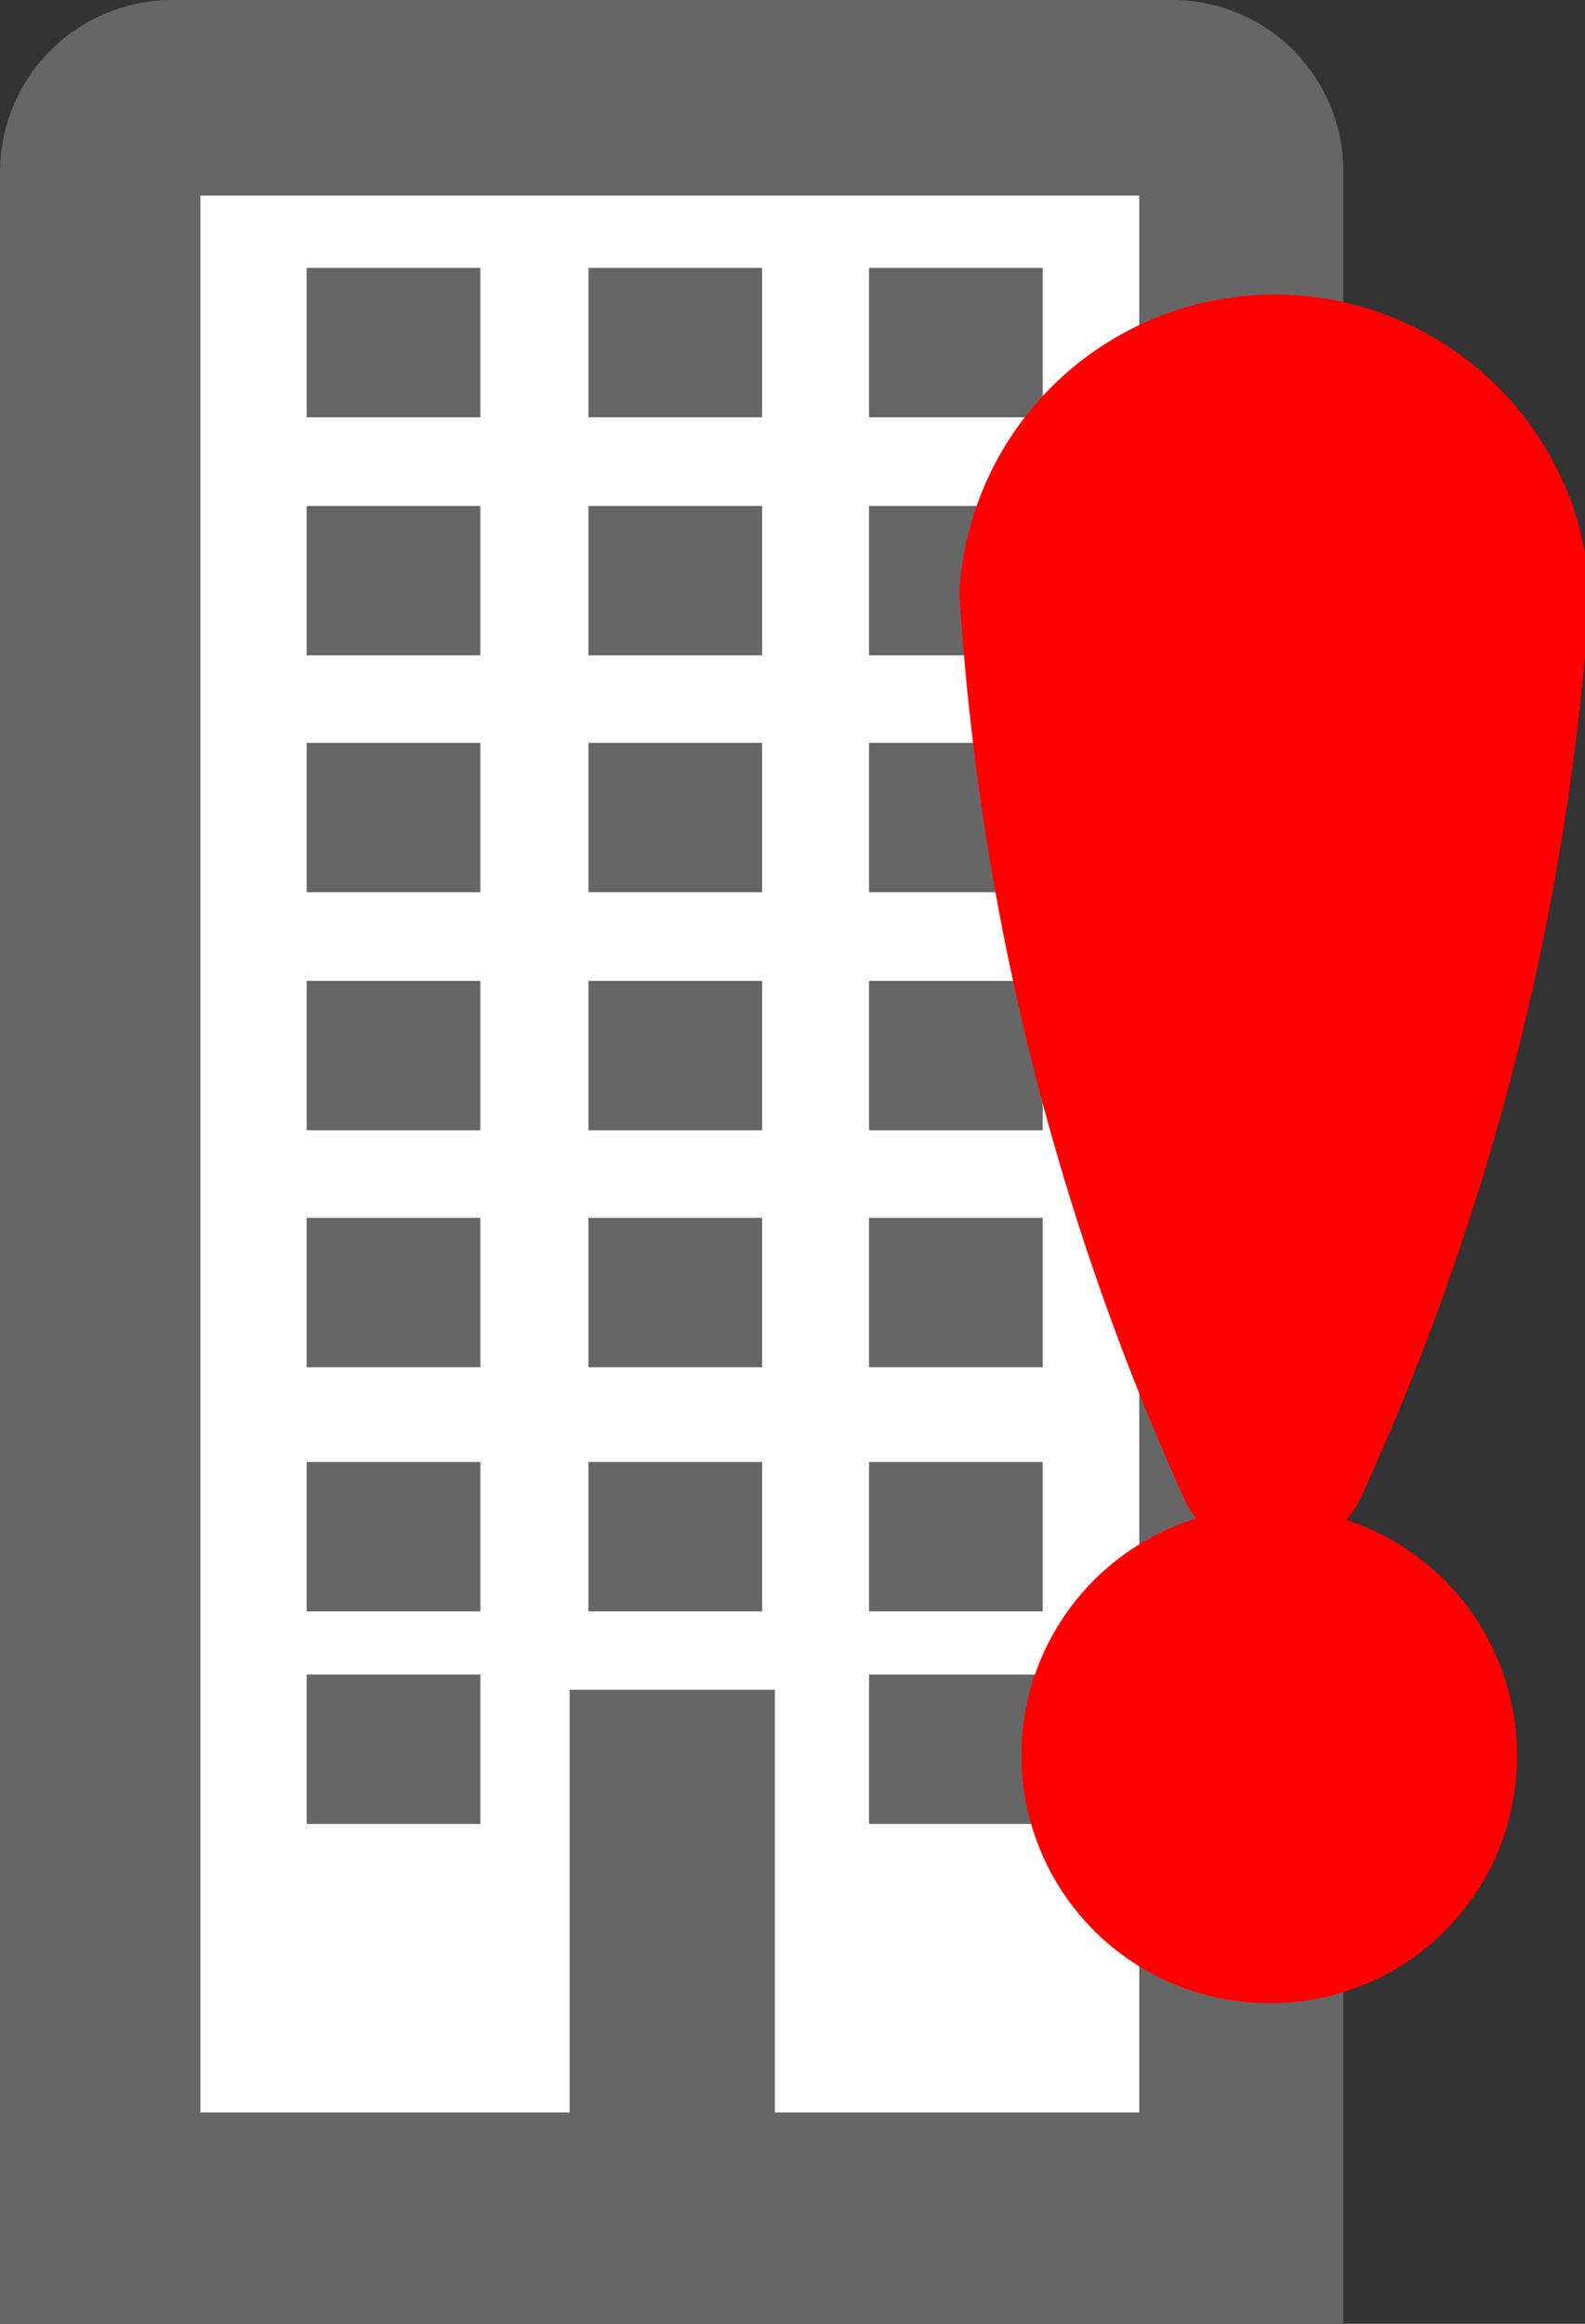 <svg xmlns="http://www.w3.org/2000/svg" viewBox="0 0 13.05 19.13"><rect x="0" y="0" width="13.05" height="19.13" fill="#333333" stroke="none"/><defs><style>.cls-1{fill:#fff;stroke:#fff;}.cls-1,.cls-2,.cls-3,.cls-4{stroke-miterlimit:10;}.cls-2,.cls-3{fill:#666;stroke:#666;}.cls-2{stroke-width:0.5px;}.cls-3{stroke-width:0.25px;}.cls-4{fill:red;stroke:red;}</style></defs><g id="Camada_2" data-name="Camada 2"><rect class="cls-1" x="1.49" y="1.71" width="8.15" height="16.3"/><path class="cls-2" d="M16.41,21.32V7.3h0V6.22s-.05-.1-.05-.15.05.1.05.15V3.87a1.16,1.16,0,0,0-1.19-1.18H7A1.17,1.17,0,0,0,5.85,3.87V21.32Zm-1.16-1.24H11.73V16.6H10.54v3.48H7V3.8h8.23V20.08Z" transform="translate(-5.6 -2.44)"/><rect class="cls-3" x="2.65" y="4.29" width="1.18" height="0.98"/><rect class="cls-3" x="4.97" y="12.16" width="1.18" height="0.98"/><rect class="cls-3" x="4.97" y="6.24" width="1.18" height="0.98"/><rect class="cls-3" x="4.97" y="10.15" width="1.18" height="0.98"/><rect class="cls-3" x="4.97" y="8.2" width="1.18" height="0.98"/><rect class="cls-3" x="2.65" y="12.16" width="1.18" height="0.98"/><rect class="cls-3" x="2.65" y="6.24" width="1.18" height="0.98"/><rect class="cls-3" x="4.97" y="4.29" width="1.18" height="0.98"/><rect class="cls-3" x="2.65" y="13.91" width="1.18" height="0.98"/><rect class="cls-3" x="2.65" y="10.15" width="1.18" height="0.98"/><rect class="cls-3" x="2.65" y="8.2" width="1.18" height="0.98"/><rect class="cls-3" x="7.28" y="6.24" width="1.18" height="0.98"/><rect class="cls-3" x="7.28" y="4.29" width="1.18" height="0.98"/><rect class="cls-3" x="7.28" y="10.15" width="1.18" height="0.98"/><rect class="cls-3" x="7.28" y="12.16" width="1.18" height="0.98"/><rect class="cls-3" x="7.28" y="8.2" width="1.18" height="0.98"/><rect class="cls-3" x="7.28" y="13.91" width="1.18" height="0.98"/><rect class="cls-3" x="2.65" y="2.33" width="1.18" height="0.98"/><rect class="cls-3" x="4.97" y="2.33" width="1.18" height="0.98"/><rect class="cls-3" x="7.28" y="2.33" width="1.18" height="0.98"/><path class="cls-4" d="M16.05,14.73a.27.27,0,0,1-.25-.17A20.75,20.75,0,0,1,14,7.32a2.1,2.1,0,0,1,4.19,0,20.75,20.75,0,0,1-1.84,7.24A.3.3,0,0,1,16.05,14.73Z" transform="translate(-5.6 -2.44)"/><path class="cls-4" d="M16.05,18.43a1.54,1.54,0,1,1,1.54-1.54A1.53,1.53,0,0,1,16.05,18.43Z" transform="translate(-5.6 -2.44)"/></g></svg>